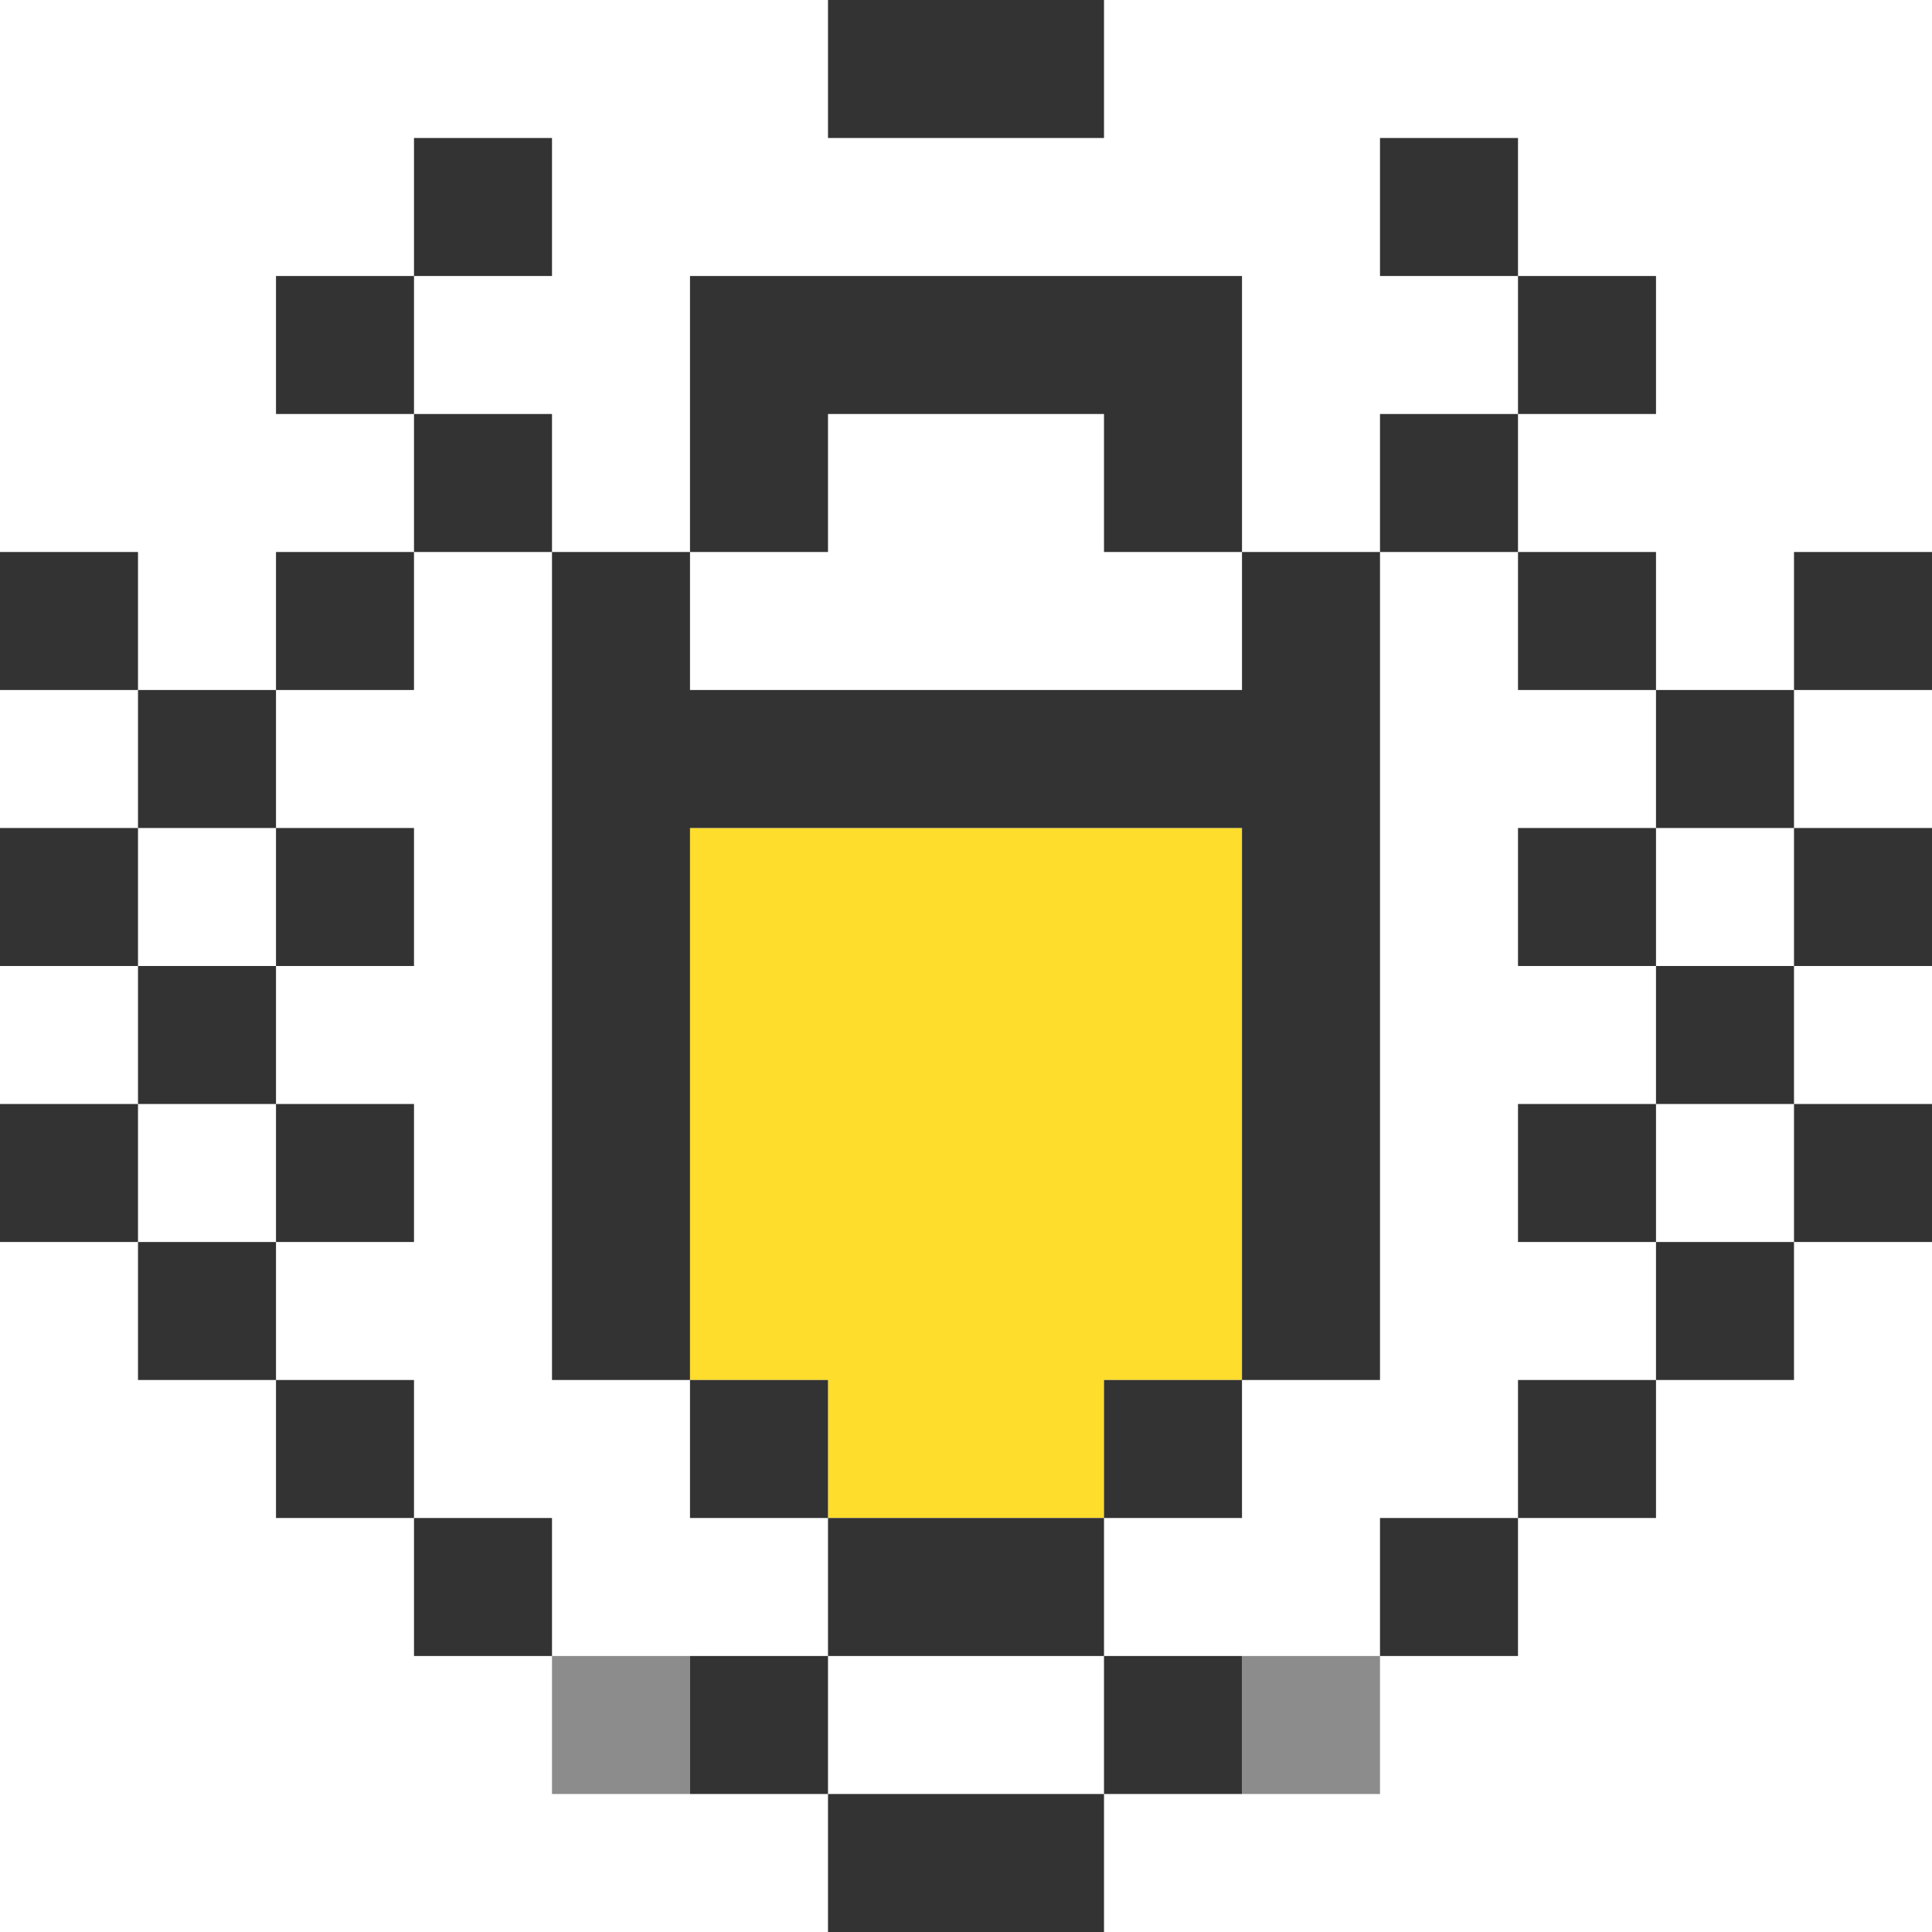 <svg width="14" height="14" viewBox="0 0 14 14" fill="none" xmlns="http://www.w3.org/2000/svg">
<rect opacity="0.56" x="9" y="12" width="1" height="1" fill="#333333"/>
<rect opacity="0.56" x="4" y="12" width="1" height="1" fill="#333333"/>
<path fill-rule="evenodd" clip-rule="evenodd" d="M9 6H5V10H6V11H8V10H9V6Z" fill="#FFDD2D"/>
<rect x="3" y="1" width="1" height="1" fill="#333333"/>
<rect x="2" y="2" width="1" height="1" fill="#333333"/>
<rect x="3" y="3" width="1" height="1" fill="#333333"/>
<rect x="2" y="4" width="1" height="1" fill="#333333"/>
<rect x="1" y="5" width="1" height="1" fill="#333333"/>
<rect y="4" width="1" height="1" fill="#333333"/>
<rect x="2" y="6" width="1" height="1" fill="#333333"/>
<rect y="6" width="1" height="1" fill="#333333"/>
<rect x="1" y="7" width="1" height="1" fill="#333333"/>
<rect x="2" y="8" width="1" height="1" fill="#333333"/>
<rect y="8" width="1" height="1" fill="#333333"/>
<rect x="1" y="9" width="1" height="1" fill="#333333"/>
<rect x="2" y="10" width="1" height="1" fill="#333333"/>
<rect x="3" y="11" width="1" height="1" fill="#333333"/>
<rect x="10" y="11" width="1" height="1" fill="#333333"/>
<rect x="8" y="10" width="1" height="1" fill="#333333"/>
<rect x="5" y="10" width="1" height="1" fill="#333333"/>
<rect x="8" y="12" width="1" height="1" fill="#333333"/>
<rect x="11" y="10" width="1" height="1" fill="#333333"/>
<rect x="12" y="9" width="1" height="1" fill="#333333"/>
<rect x="13" y="8" width="1" height="1" fill="#333333"/>
<rect x="11" y="8" width="1" height="1" fill="#333333"/>
<rect x="12" y="7" width="1" height="1" fill="#333333"/>
<rect x="11" y="6" width="1" height="1" fill="#333333"/>
<rect x="12" y="5" width="1" height="1" fill="#333333"/>
<rect x="13" y="6" width="1" height="1" fill="#333333"/>
<rect x="13" y="4" width="1" height="1" fill="#333333"/>
<rect x="11" y="4" width="1" height="1" fill="#333333"/>
<rect x="10" y="3" width="1" height="1" fill="#333333"/>
<rect x="11" y="2" width="1" height="1" fill="#333333"/>
<rect x="10" y="1" width="1" height="1" fill="#333333"/>
<rect x="6" width="2" height="1" fill="#333333"/>
<path fill-rule="evenodd" clip-rule="evenodd" d="M6 2H5V4H6V3H8V4H9V2H8H6Z" fill="#333333"/>
<rect x="5" y="12" width="1" height="1" fill="#333333"/>
<rect x="6" y="13" width="2" height="1" fill="#333333"/>
<rect x="6" y="11" width="2" height="1" fill="#333333"/>
<path fill-rule="evenodd" clip-rule="evenodd" d="M4 4H5V5H9V4H10V5V6V10H9V6H5V10H4V6V5V4Z" fill="#333333"/>
</svg>
